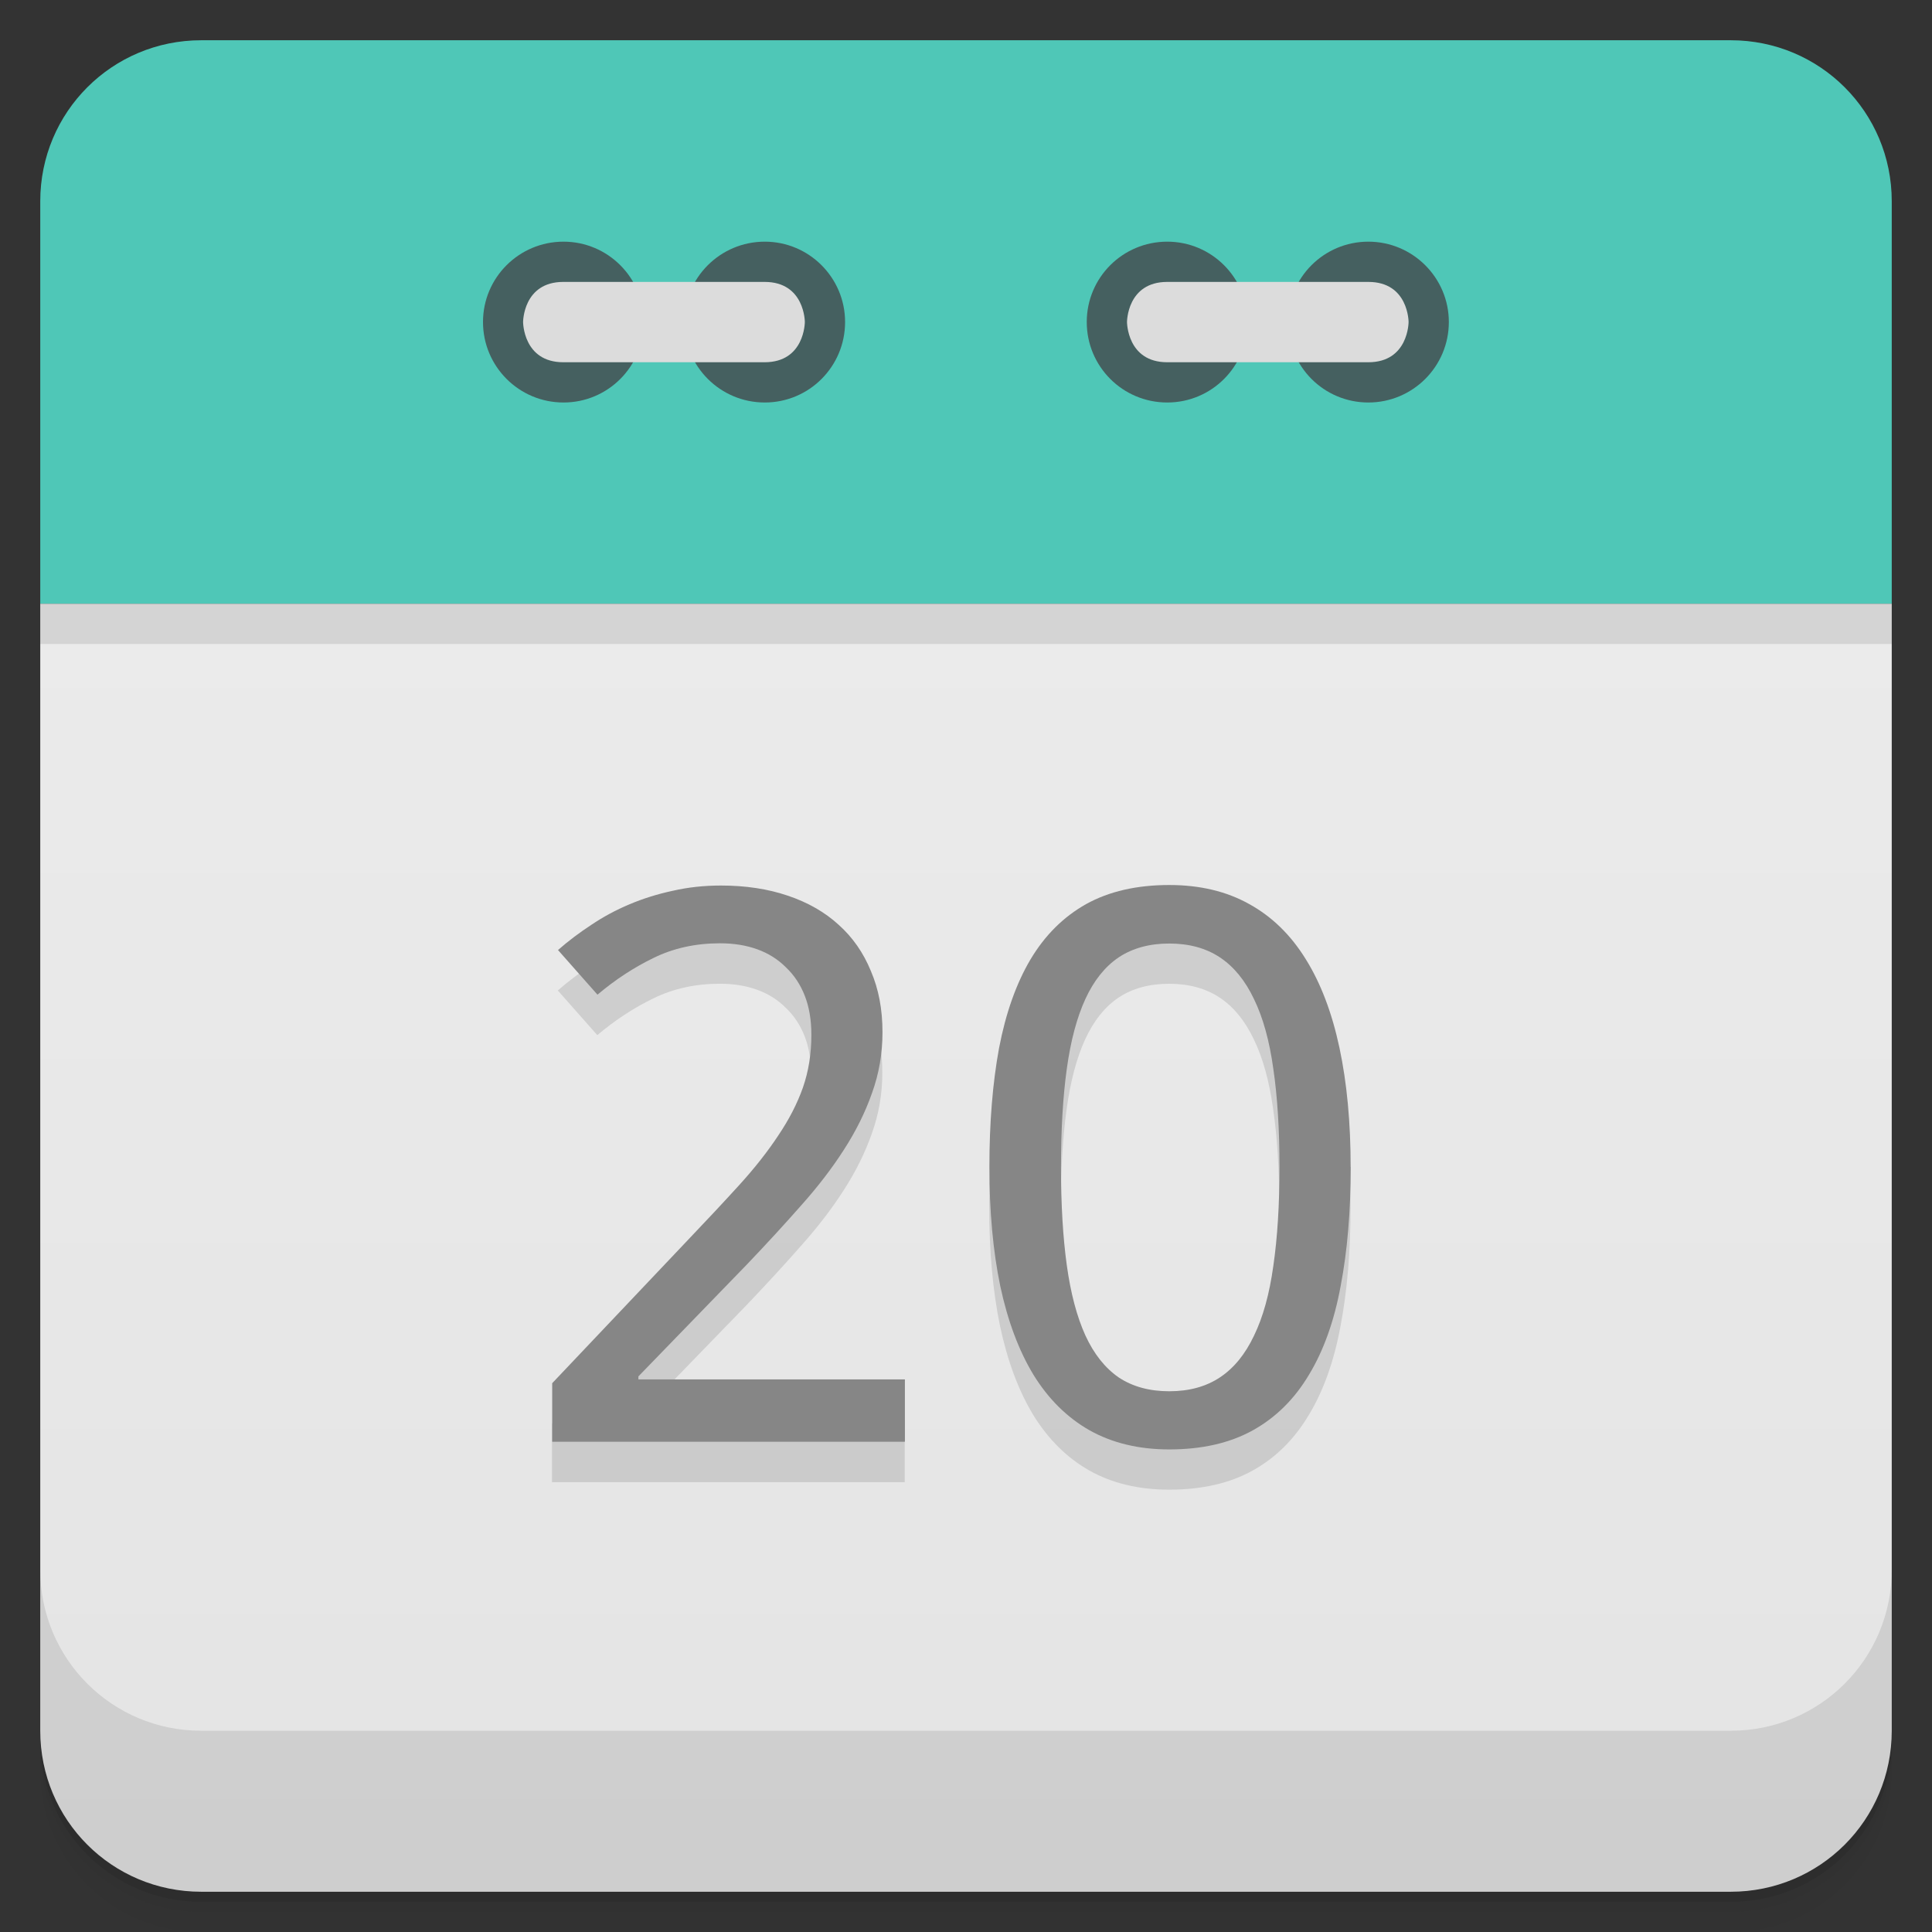 <svg width="48" height="48" version="1.1" viewBox="0 0 48 48" xmlns="http://www.w3.org/2000/svg">
 <rect x="0" y="0" width="48" height="48" fill="#333333" stroke="none"/>
 <defs>
  <linearGradient id="linearGradient3189" x1="1" x2="47" gradientTransform="rotate(-90 24 24)" gradientUnits="userSpaceOnUse">
   <stop style="stop-color:#e4e4e4" offset="0"/>
   <stop style="stop-color:#eee" offset="1"/>
  </linearGradient>
 </defs>
 <path d="m5 1c-2.216 0-4 1.784-4 4v10h46v-10c0-2.216-1.784-4-4-4z" style="fill-rule:evenodd;fill:#4fc7b7"/>
 <path d="m1 15v28c0 2.216 1.784 4 4 4h38c2.216 0 4-1.784 4-4v-28z" style="fill:url(#linearGradient3189)"/>
 <path d="m1 15v1h46v-1z" style="fill-rule:evenodd;opacity:.1"/>
 <path d="m1 43v0.25c0 2.216 1.784 4 4 4h38c2.216 0 4-1.784 4-4v-0.25c0 2.216-1.784 4-4 4h-38c-2.216 0-4-1.784-4-4zm0 0.5v0.5c0 2.216 1.784 4 4 4h38c2.216 0 4-1.784 4-4v-0.5c0 2.216-1.784 4-4 4h-38c-2.216 0-4-1.784-4-4z" style="opacity:.02"/>
 <path d="m1 43.25v0.25c0 2.216 1.784 4 4 4h38c2.216 0 4-1.784 4-4v-0.25c0 2.216-1.784 4-4 4h-38c-2.216 0-4-1.784-4-4z" style="opacity:.05"/>
 <path d="m1 43v0.25c0 2.216 1.784 4 4 4h38c2.216 0 4-1.784 4-4v-0.25c0 2.216-1.784 4-4 4h-38c-2.216 0-4-1.784-4-4z" style="opacity:.1"/>
 <g transform="translate(0,-1004.4)">
  <path d="m1 1043.4v4c0 2.216 1.784 4 4 4h38c2.216 0 4-1.784 4-4v-4c0 2.216-1.784 4-4 4h-38c-2.216 0-4-1.784-4-4z" style="opacity:.1"/>
 </g>
 <g transform="translate(55.501,3.5)">
  <g transform="translate(1,1)"></g>
 </g>
 <path d="m30.996 8c0 1.105-0.891 2-1.996 2-1.109 0-2-0.895-2-2 0-1.102 0.891-1.996 2-1.996 1.105 0 1.996 0.898 1.996 1.996" style="fill:#456060"/>
 <path d="m35.996 8c0 1.105-0.895 2-2 2s-1.996-0.895-1.996-2c0-1.102 0.891-1.996 1.996-1.996s2 0.898 2 1.996" style="fill:#456060"/>
 <path d="m33.996 9c1 0 1-1 1-1s0-0.996-1-0.996h-4.996c-1 0-1 0.996-1 0.996s0 1 1 1m4.996 0" style="fill:#dcdcdc"/>
 <path d="m15.996 8c0 1.105-0.891 2-1.996 2s-2-0.895-2-2c0-1.102 0.895-1.996 2-1.996s1.996 0.898 1.996 1.996" style="fill:#456060"/>
 <path d="m20.996 8c0 1.105-0.891 2-1.996 2s-2-0.895-2-2c0-1.102 0.895-1.996 2-1.996s1.996 0.898 1.996 1.996" style="fill:#456060"/>
 <path d="m13.996 9c-1 0-1-1-1-1s0-0.996 1-0.996h5c1 0 1 0.996 1 0.996s0 1-1 1m-5 0" style="fill:#dcdcdc"/>
 <g transform="matrix(1.016 0 0 .985 -1 -1)" style="opacity:.12">
  <path d="m23.11 38.4h-8.627v-1.476l3.311-3.604q0.709-0.766 1.268-1.4 0.558-0.634 0.946-1.239 0.397-0.605 0.605-1.211 0.208-0.615 0.208-1.334 0-0.558-0.161-0.984t-0.463-0.719q-0.293-0.303-0.7-0.454t-0.908-0.151q-0.899 0-1.627 0.369-0.719 0.359-1.372 0.927l-0.965-1.126q0.378-0.341 0.813-0.634 0.435-0.303 0.936-0.52 0.501-0.218 1.059-0.341 0.558-0.132 1.173-0.132 0.908 0 1.636 0.255 0.738 0.255 1.249 0.738 0.511 0.473 0.785 1.163 0.284 0.681 0.284 1.542 0 0.804-0.255 1.532-0.246 0.728-0.691 1.438-0.435 0.7-1.05 1.409-0.605 0.709-1.315 1.476l-2.658 2.828v0.076h6.517v1.57z"/>
  <path d="m34.01 31.466q0 1.674-0.246 2.999-0.236 1.324-0.776 2.242-0.53 0.918-1.372 1.4t-2.043 0.482q-1.116 0-1.949-0.482-0.823-0.482-1.372-1.4-0.539-0.918-0.813-2.242-0.265-1.324-0.265-2.999 0-1.674 0.236-2.999 0.246-1.324 0.766-2.232 0.53-0.918 1.362-1.4 0.842-0.482 2.034-0.482 1.126 0 1.958 0.482 0.832 0.473 1.381 1.39 0.549 0.908 0.823 2.232t0.274 3.01zm-7.085 0q0 1.419 0.142 2.478t0.454 1.769q0.312 0.7 0.813 1.059 0.511 0.35 1.239 0.35t1.239-0.35 0.832-1.05q0.331-0.7 0.473-1.759 0.151-1.069 0.151-2.497 0-1.419-0.151-2.478-0.142-1.059-0.473-1.759-0.322-0.7-0.832-1.05-0.511-0.35-1.239-0.35t-1.239 0.35q-0.501 0.35-0.813 1.05t-0.454 1.759-0.142 2.478z"/>
 </g>
 <g transform="matrix(1.016 0 0 .985 -0 -1)" style="fill:#868686">
  <path d="m22.13 37.38h-8.627v-1.476l3.311-3.604q0.709-0.766 1.268-1.4 0.558-0.634 0.946-1.239 0.397-0.605 0.605-1.211 0.208-0.615 0.208-1.334 0-0.558-0.161-0.984t-0.463-0.719q-0.293-0.303-0.7-0.454t-0.908-0.151q-0.899 0-1.627 0.369-0.719 0.359-1.372 0.927l-0.965-1.126q0.378-0.341 0.813-0.634 0.435-0.303 0.936-0.52 0.501-0.218 1.059-0.341 0.558-0.132 1.173-0.132 0.908 0 1.636 0.255 0.738 0.255 1.249 0.738 0.511 0.473 0.785 1.163 0.284 0.681 0.284 1.542 0 0.804-0.255 1.532-0.246 0.728-0.691 1.438-0.435 0.7-1.05 1.409-0.605 0.709-1.315 1.476l-2.658 2.828v0.076h6.517v1.57z"/>
  <path d="m33.03 30.451q0 1.674-0.246 2.999-0.236 1.324-0.776 2.242-0.53 0.918-1.372 1.4t-2.043 0.482q-1.116 0-1.949-0.482-0.823-0.482-1.372-1.4-0.539-0.918-0.813-2.242-0.265-1.324-0.265-2.999 0-1.674 0.236-2.999 0.246-1.324 0.766-2.232 0.53-0.918 1.362-1.4 0.842-0.482 2.034-0.482 1.126 0 1.958 0.482 0.832 0.473 1.381 1.39 0.549 0.908 0.823 2.232t0.274 3.01zm-7.085 0q0 1.419 0.142 2.478t0.454 1.769q0.312 0.7 0.813 1.059 0.511 0.35 1.239 0.35t1.239-0.35 0.832-1.05q0.331-0.7 0.473-1.759 0.151-1.069 0.151-2.497 0-1.419-0.151-2.478-0.142-1.059-0.473-1.759-0.322-0.7-0.832-1.05-0.511-0.35-1.239-0.35t-1.239 0.35q-0.501 0.35-0.813 1.05t-0.454 1.759-0.142 2.478z"/>
 </g>
</svg>
